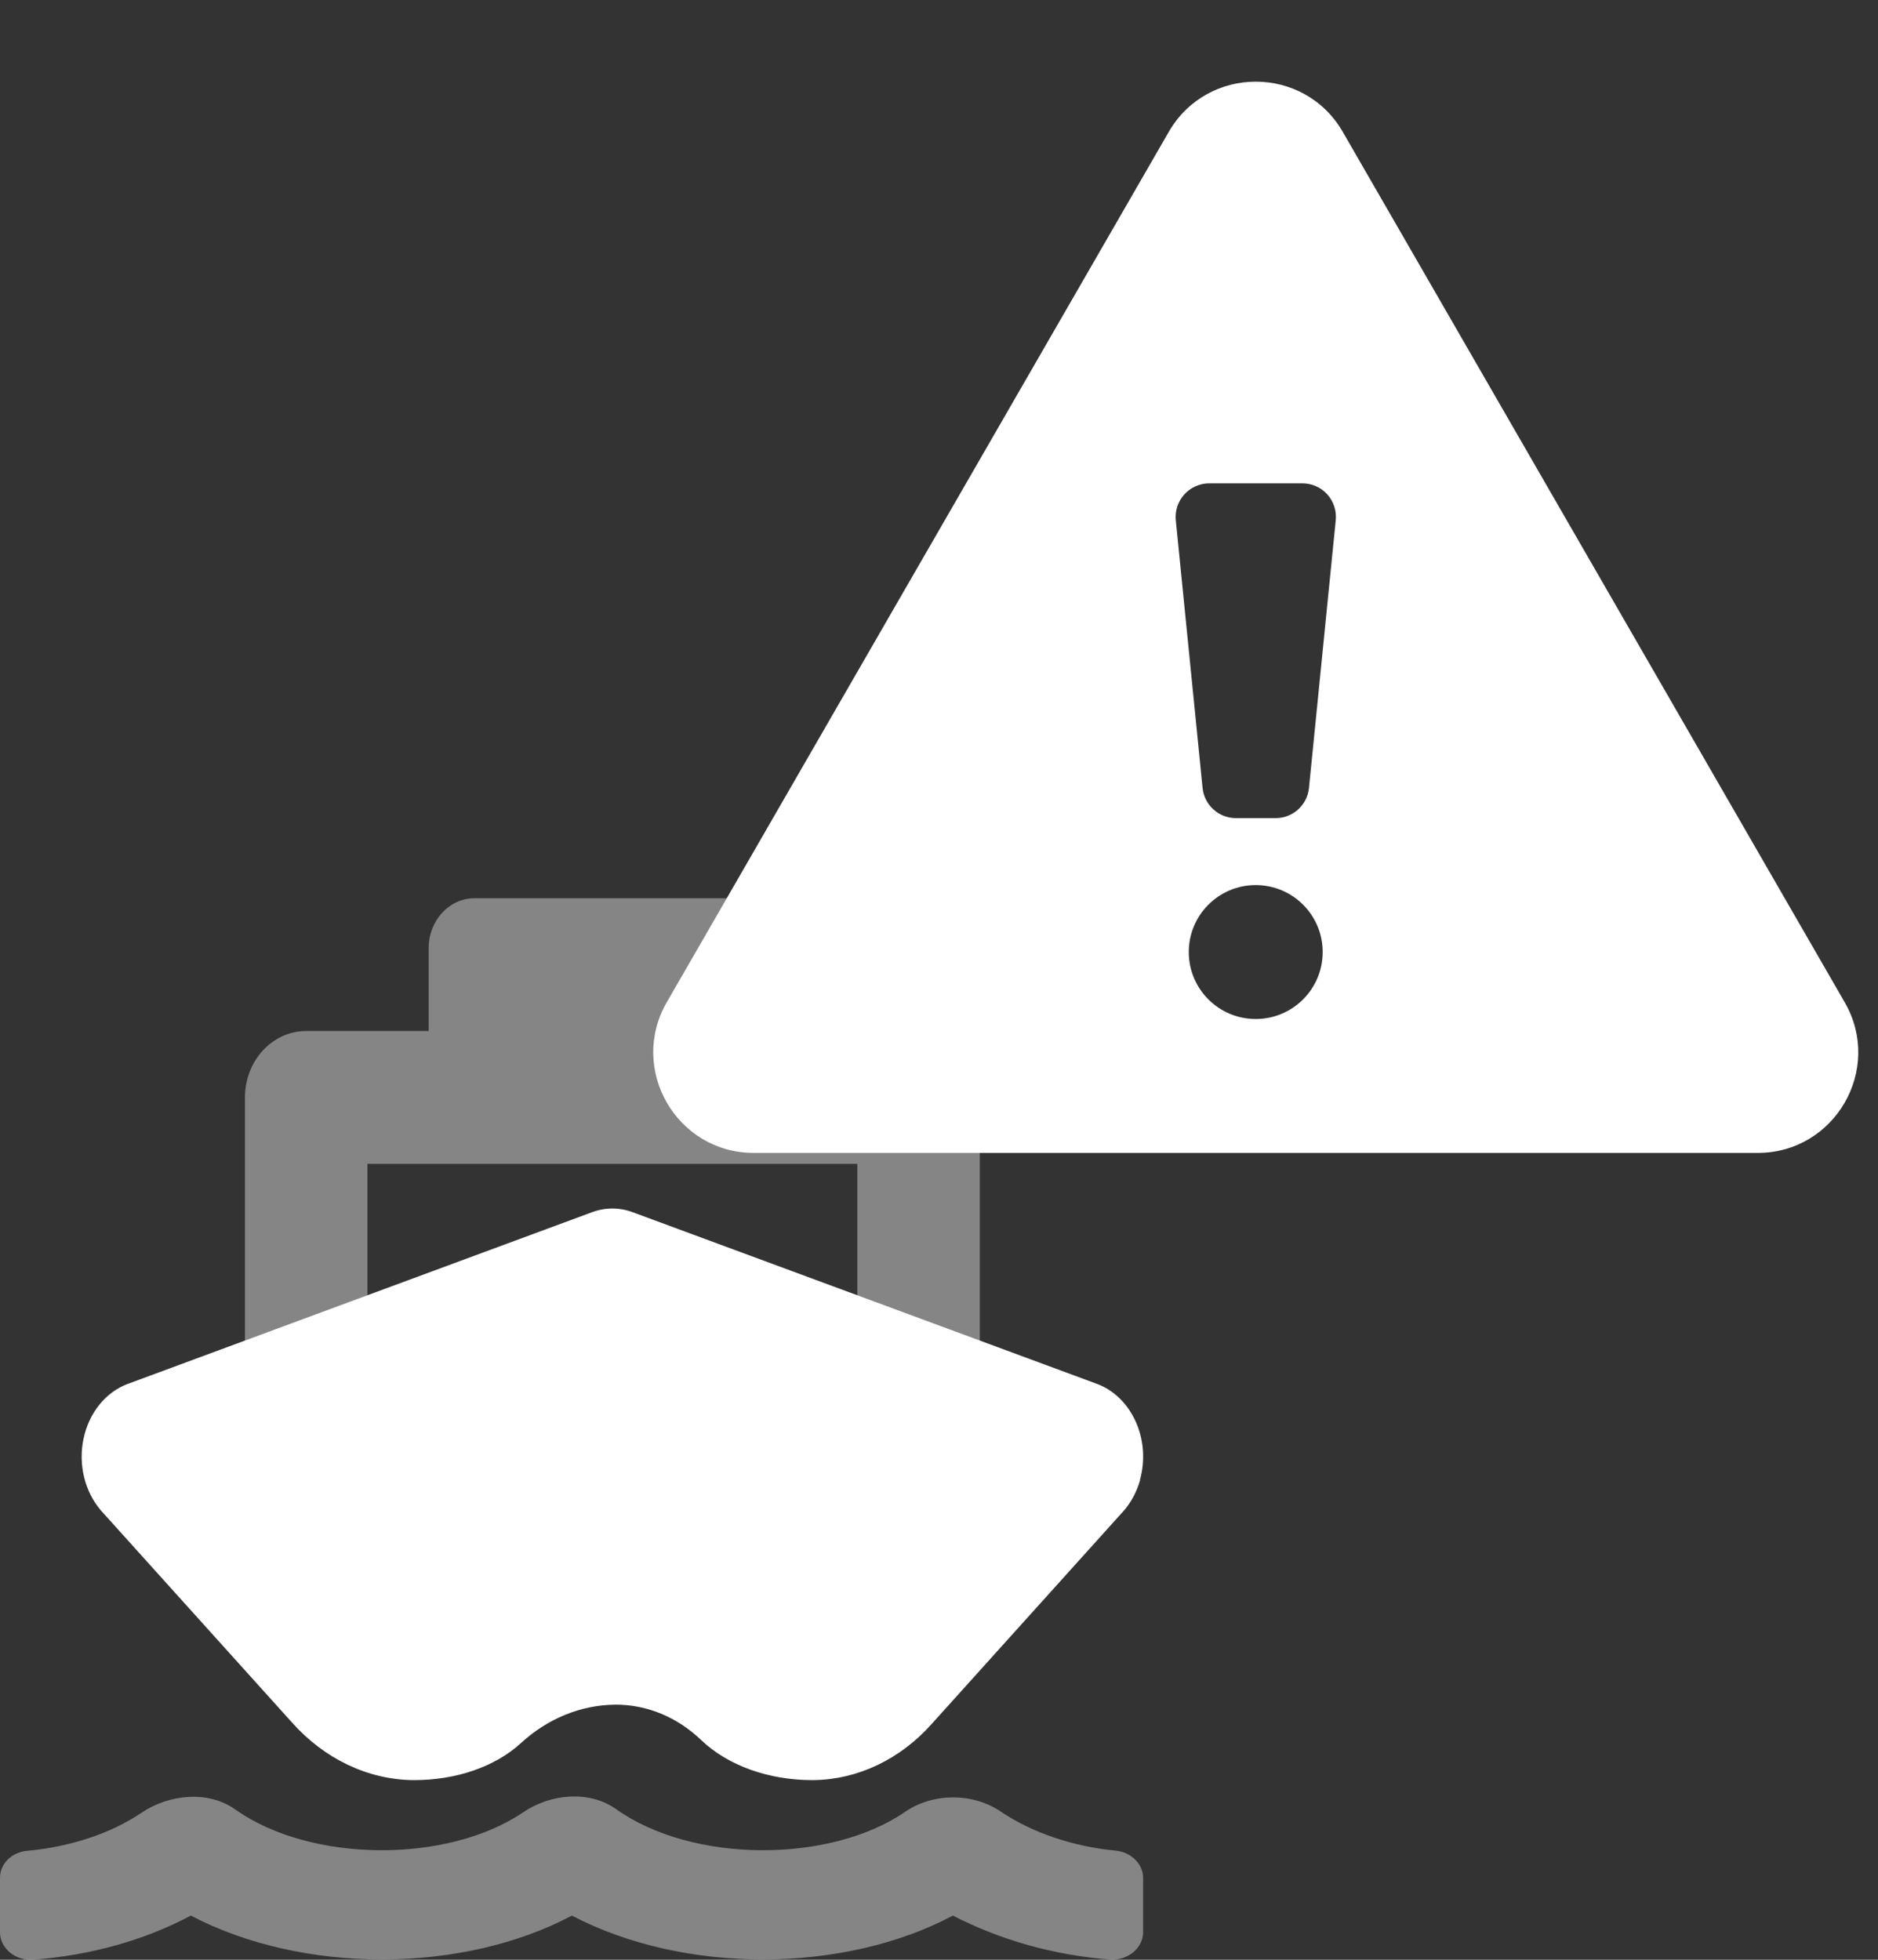 <?xml version="1.0" encoding="UTF-8"?>
<svg width="23px" height="24px" viewBox="0 0 23 24" version="1.1" xmlns="http://www.w3.org/2000/svg" xmlns:xlink="http://www.w3.org/1999/xlink">
    <rect x="0" y="0" width="23" height="24" fill="#333333" stroke="none"/>
    <title>icon_abnormal_event</title>
    <g id="Page-1" stroke="none" stroke-width="1" fill="none" fill-rule="evenodd">
        <g id="Apple-TV" transform="translate(-984, -528)" fill="#FFFFFF" fill-rule="nonzero">
            <g id="icon_abnormal_event" transform="translate(984, 528)">
                <path d="M13.667,22.664 C13.144,22.614 12.643,22.445 12.259,22.187 C11.916,21.953 11.43,21.953 11.087,22.187 C10.166,22.821 8.481,22.821 7.545,22.155 C7.217,21.922 6.743,21.966 6.409,22.193 C5.486,22.821 3.81,22.818 2.879,22.158 C2.551,21.924 2.069,21.972 1.734,22.199 C1.357,22.454 0.858,22.618 0.331,22.666 C0.139,22.683 0,22.829 0,22.994 L0,23.665 C0,23.855 0.185,24.016 0.406,23.999 C1.106,23.947 1.77,23.761 2.337,23.459 C3.711,24.18 5.667,24.17 7.004,23.459 C8.377,24.18 10.334,24.17 11.67,23.459 C12.256,23.761 12.913,23.945 13.594,23.997 C13.815,24.013 14,23.853 14,23.663 L14,23.004 C14.004,22.838 13.863,22.683 13.666,22.664 L13.667,22.664 Z M4.5,14.253 L10.5,14.253 L10.5,16.477 L12,17 L12,13.44 C12,12.99 11.664,12.626 11.25,12.626 L9.75,12.626 L9.75,11.61 C9.75,11.273 9.498,11 9.188,11 L5.812,11 C5.502,11 5.25,11.273 5.25,11.61 L5.25,12.626 L3.75,12.626 C3.336,12.626 3,12.99 3,13.44 L3,17 L4.5,16.477 L4.5,14.253 Z" id="Shape" opacity="0.4"></path>
                <path d="M13.963,18.125 C13.923,18.266 13.855,18.395 13.764,18.5 L11.415,21.107 C11.027,21.545 10.506,21.793 9.963,21.8 L9.95,21.8 C9.411,21.8 8.914,21.621 8.588,21.31 C8.292,21.026 7.918,20.873 7.533,20.876 C7.112,20.88 6.705,21.047 6.377,21.349 C6.063,21.636 5.587,21.8 5.071,21.8 L5.058,21.8 C4.503,21.793 3.971,21.539 3.574,21.092 L1.238,18.5 C1.038,18.269 0.956,17.935 1.023,17.619 C1.089,17.302 1.295,17.048 1.564,16.948 L7.251,14.845 C7.413,14.785 7.587,14.785 7.748,14.845 L13.436,16.948 C13.641,17.024 13.811,17.191 13.91,17.411 C14.009,17.632 14.027,17.888 13.961,18.124 L13.961,18.124 L13.963,18.125 Z" id="Path"></path>
                <g id="icon_epic" transform="translate(8, 1)">
                    <path d="M14.592,11.274 L8.445,0.615 C7.972,-0.205 6.787,-0.205 6.314,0.615 L0.166,11.274 C-0.306,12.092 0.285,13.119 1.231,13.119 L13.527,13.119 C14.472,13.119 15.066,12.094 14.592,11.274 Z M7.379,11.479 C6.926,11.479 6.559,11.112 6.559,10.659 C6.559,10.206 6.926,9.839 7.379,9.839 C7.832,9.839 8.199,10.206 8.199,10.659 C8.199,11.112 7.832,11.479 7.379,11.479 Z M8.359,5.37 L8.031,8.65 C8.01,8.859 7.834,9.019 7.623,9.019 L7.136,9.019 C6.926,9.019 6.749,8.859 6.728,8.65 L6.4,5.37 C6.389,5.255 6.427,5.141 6.504,5.055 C6.582,4.969 6.692,4.92 6.807,4.919 L7.951,4.919 C8.067,4.919 8.177,4.968 8.255,5.054 C8.333,5.14 8.37,5.255 8.359,5.37 L8.359,5.37 Z" id="Shape"></path>
                </g>
            </g>
        </g>
    </g>
</svg>